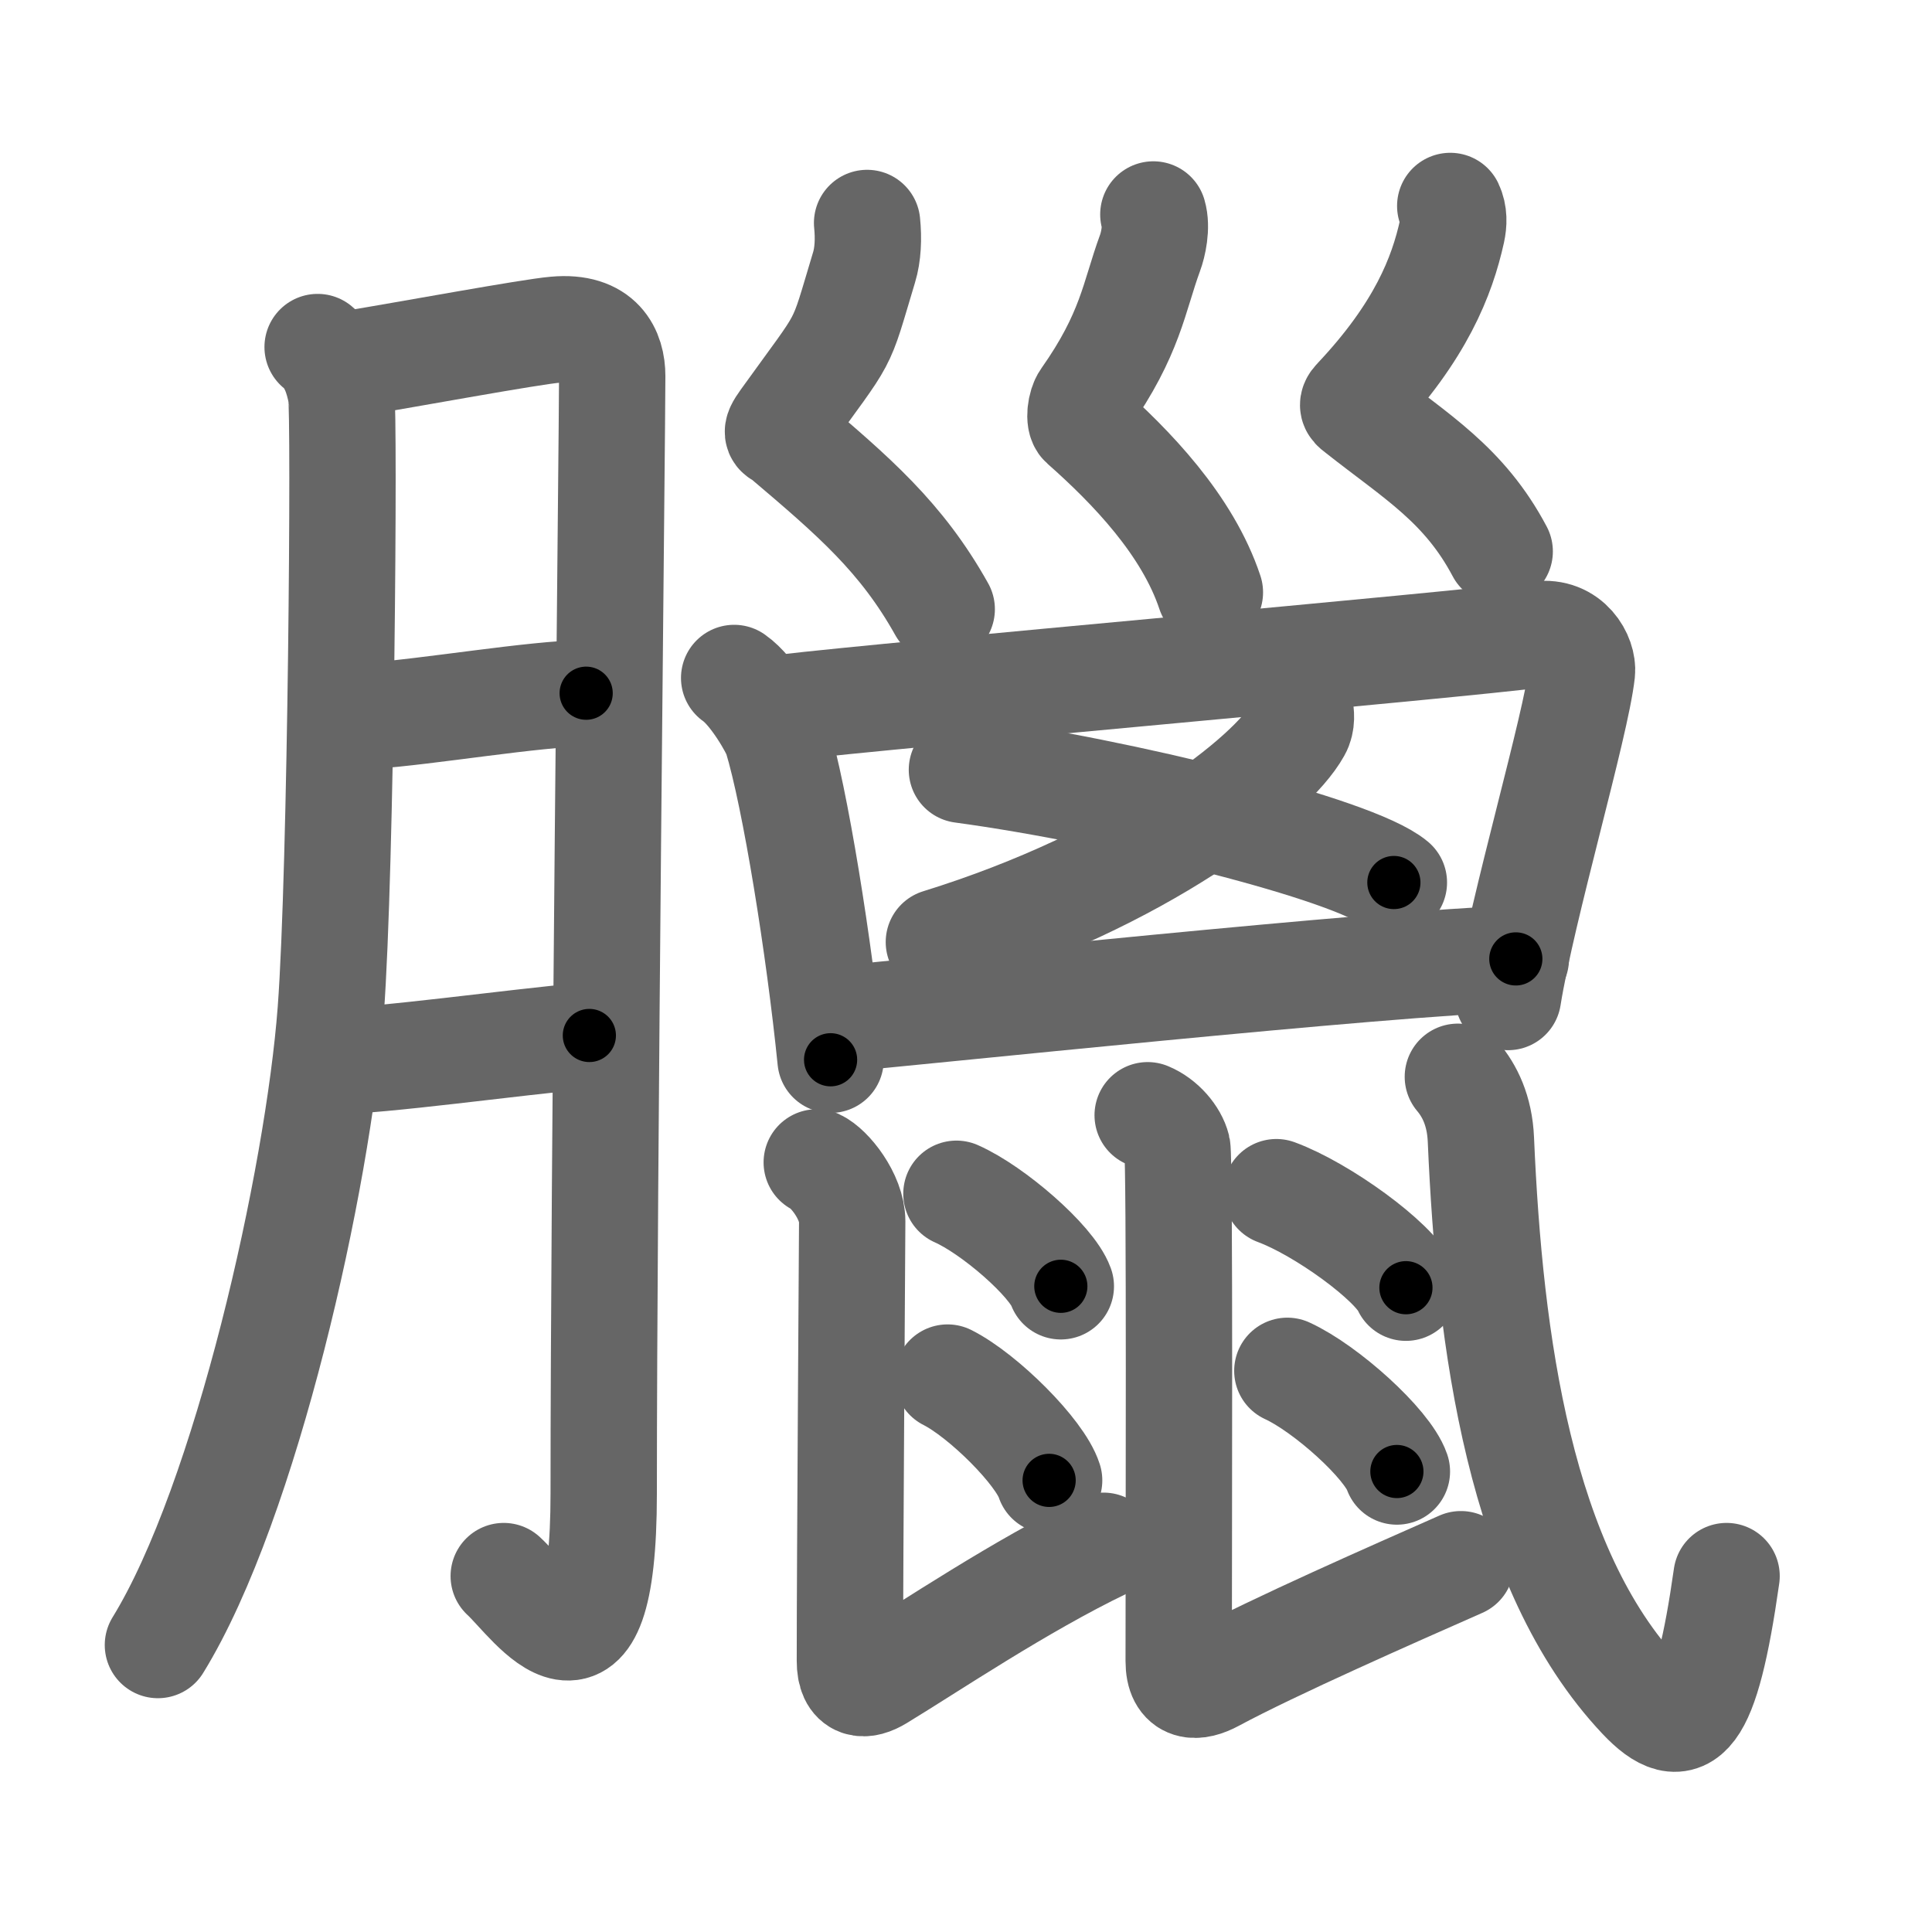 <svg xmlns="http://www.w3.org/2000/svg" viewBox="0 0 109 109" id="81d8"><g fill="none" stroke="#666" stroke-width="6" stroke-linecap="round" stroke-linejoin="round"><g><g><path d="M17.92,19.58c0.83,0.67,1.15,1.72,1.33,2.67c0.19,0.95,0.01,26.82-0.59,34.78c-0.71,9.44-4.77,27.69-9.75,35.78" /><path d="M19.82,20.52C23,20,29.91,18.72,31.34,18.6c2.56-0.23,3.2,1.28,3.2,2.62c0,3.18-0.48,44.98-0.48,63.03c0,12.41-4.01,6.16-5.64,4.67" /><path d="M20.82,40.39c3.31-0.22,9.35-1.26,12.25-1.28" /><path d="M18.43,59.9c3.42-0.08,10.18-1.06,14.82-1.48" /></g><g><g><path d="M48.92,12.58c0.09,0.88,0.05,1.78-0.17,2.5c-1.45,4.81-0.86,3.56-4.52,8.65c-0.6,0.83-0.28,0.7,0,0.93c3.95,3.35,6.63,5.65,8.9,9.71" /><path d="M65.07,12.1c0.21,0.71-0.01,1.7-0.19,2.18c-0.91,2.48-1.09,4.56-3.67,8.22c-0.25,0.35-0.36,1.21-0.12,1.42c2.74,2.42,5.91,5.71,7.17,9.5" /><path d="M81.82,11.62c0.22,0.46,0.2,0.97,0.1,1.43c-0.56,2.53-1.76,5.64-5.41,9.51c-0.32,0.33-0.13,0.42,0.15,0.64c3.24,2.56,5.95,4.13,7.95,7.91" /></g><path d="M41.42,38.25c1.08,0.75,2.28,2.91,2.4,3.32c1.04,3.4,2.4,11.88,3.04,18.22" /><path d="M44.25,39.92c6.34-0.75,37.81-3.5,42.55-4.13c1.74-0.23,2.54,1.31,2.45,2.13c-0.33,3.01-3.37,13.31-4.17,18.33" /><g><g><path d="M73.34,39.93c0.06,0.31,0.13,0.81-0.12,1.25c-1.46,2.64-8.81,8.43-20.25,11.97" /></g><path d="M54.27,43.43c8.95,1.21,22.13,4.48,24.37,6.36" /></g><path d="M47.06,57.51c4.57-0.39,31.22-3.22,38.46-3.41" /><path d="M46.08,65.58c0.7,0.32,2,1.92,2,3.33c0,0.59-0.13,19.12-0.13,24.79c0,1.5,0.85,1.44,1.65,0.95c2.82-1.71,7.96-5.18,12.66-7.44" /><path d="M53.96,67.35c2.08,0.92,5.37,3.79,5.89,5.22" /><path d="M53.46,77.72c2.02,1.02,5.22,4.21,5.73,5.8" /><path d="M64.75,62.92c0.83,0.34,1.5,1.15,1.67,1.83c0.15,0.62,0.08,22.93,0.08,28.96c0,1.6,1.02,1.53,1.98,1.01c3.38-1.82,10.18-4.81,13.94-6.47" /><path d="M72.01,67.26c2.58,0.95,6.66,3.91,7.31,5.39" /><path d="M72.63,77.34c2.18,1,5.64,4.12,6.18,5.68" /><path d="M82.25,60.75c0.65,0.77,1.23,1.89,1.3,3.55c0.49,11.41,2.2,24.2,9.03,31.45c2.45,2.6,3.67,1.33,4.83-6.83" /></g></g></g><g fill="none" stroke="#000" stroke-width="3" stroke-linecap="round" stroke-linejoin="round"><path d="M17.92,19.58c0.83,0.67,1.15,1.72,1.33,2.67c0.19,0.95,0.01,26.82-0.59,34.78c-0.71,9.44-4.77,27.69-9.75,35.78" stroke-dasharray="75.158" stroke-dashoffset="75.158"><animate attributeName="stroke-dashoffset" values="75.158;75.158;0" dur="0.565s" fill="freeze" begin="0s;81d8.click" /></path><path d="M19.82,20.52C23,20,29.91,18.72,31.34,18.6c2.56-0.23,3.2,1.28,3.2,2.62c0,3.18-0.48,44.98-0.48,63.03c0,12.41-4.01,6.16-5.64,4.67" stroke-dasharray="92.568" stroke-dashoffset="92.568"><animate attributeName="stroke-dashoffset" values="92.568" fill="freeze" begin="81d8.click" /><animate attributeName="stroke-dashoffset" values="92.568;92.568;0" keyTimes="0;0.448;1" dur="1.261s" fill="freeze" begin="0s;81d8.click" /></path><path d="M20.82,40.39c3.31-0.22,9.35-1.26,12.25-1.28" stroke-dasharray="12.322" stroke-dashoffset="12.322"><animate attributeName="stroke-dashoffset" values="12.322" fill="freeze" begin="81d8.click" /><animate attributeName="stroke-dashoffset" values="12.322;12.322;0" keyTimes="0;0.837;1" dur="1.507s" fill="freeze" begin="0s;81d8.click" /></path><path d="M18.43,59.9c3.42-0.08,10.18-1.06,14.82-1.48" stroke-dasharray="14.898" stroke-dashoffset="14.898"><animate attributeName="stroke-dashoffset" values="14.898" fill="freeze" begin="81d8.click" /><animate attributeName="stroke-dashoffset" values="14.898;14.898;0" keyTimes="0;0.835;1" dur="1.805s" fill="freeze" begin="0s;81d8.click" /></path><path d="M48.92,12.58c0.09,0.88,0.05,1.78-0.17,2.5c-1.45,4.81-0.86,3.56-4.52,8.65c-0.6,0.83-0.28,0.7,0,0.93c3.95,3.35,6.63,5.65,8.9,9.71" stroke-dasharray="26.843" stroke-dashoffset="26.843"><animate attributeName="stroke-dashoffset" values="26.843" fill="freeze" begin="81d8.click" /><animate attributeName="stroke-dashoffset" values="26.843;26.843;0" keyTimes="0;0.871;1" dur="2.073s" fill="freeze" begin="0s;81d8.click" /></path><path d="M65.07,12.1c0.21,0.71-0.01,1.7-0.19,2.18c-0.91,2.48-1.09,4.56-3.67,8.22c-0.25,0.35-0.36,1.21-0.12,1.42c2.74,2.42,5.91,5.71,7.17,9.5" stroke-dasharray="24.807" stroke-dashoffset="24.807"><animate attributeName="stroke-dashoffset" values="24.807" fill="freeze" begin="81d8.click" /><animate attributeName="stroke-dashoffset" values="24.807;24.807;0" keyTimes="0;0.893;1" dur="2.321s" fill="freeze" begin="0s;81d8.click" /></path><path d="M81.82,11.62c0.22,0.46,0.2,0.97,0.1,1.43c-0.56,2.53-1.76,5.64-5.41,9.51c-0.32,0.33-0.13,0.42,0.15,0.64c3.24,2.56,5.95,4.13,7.95,7.91" stroke-dasharray="24.698" stroke-dashoffset="24.698"><animate attributeName="stroke-dashoffset" values="24.698" fill="freeze" begin="81d8.click" /><animate attributeName="stroke-dashoffset" values="24.698;24.698;0" keyTimes="0;0.904;1" dur="2.568s" fill="freeze" begin="0s;81d8.click" /></path><path d="M41.42,38.25c1.08,0.75,2.28,2.91,2.4,3.32c1.04,3.4,2.4,11.88,3.04,18.22" stroke-dasharray="22.627" stroke-dashoffset="22.627"><animate attributeName="stroke-dashoffset" values="22.627" fill="freeze" begin="81d8.click" /><animate attributeName="stroke-dashoffset" values="22.627;22.627;0" keyTimes="0;0.919;1" dur="2.794s" fill="freeze" begin="0s;81d8.click" /></path><path d="M44.25,39.92c6.34-0.75,37.81-3.5,42.55-4.13c1.74-0.23,2.54,1.31,2.45,2.13c-0.33,3.01-3.37,13.31-4.17,18.33" stroke-dasharray="65.266" stroke-dashoffset="65.266"><animate attributeName="stroke-dashoffset" values="65.266" fill="freeze" begin="81d8.click" /><animate attributeName="stroke-dashoffset" values="65.266;65.266;0" keyTimes="0;0.851;1" dur="3.285s" fill="freeze" begin="0s;81d8.click" /></path><path d="M73.34,39.93c0.06,0.31,0.13,0.81-0.12,1.25c-1.46,2.64-8.81,8.43-20.25,11.97" stroke-dasharray="25.156" stroke-dashoffset="25.156"><animate attributeName="stroke-dashoffset" values="25.156" fill="freeze" begin="81d8.click" /><animate attributeName="stroke-dashoffset" values="25.156;25.156;0" keyTimes="0;0.929;1" dur="3.537s" fill="freeze" begin="0s;81d8.click" /></path><path d="M54.27,43.43c8.95,1.21,22.13,4.48,24.37,6.36" stroke-dasharray="25.301" stroke-dashoffset="25.301"><animate attributeName="stroke-dashoffset" values="25.301" fill="freeze" begin="81d8.click" /><animate attributeName="stroke-dashoffset" values="25.301;25.301;0" keyTimes="0;0.933;1" dur="3.79s" fill="freeze" begin="0s;81d8.click" /></path><path d="M47.06,57.51c4.57-0.39,31.22-3.22,38.46-3.41" stroke-dasharray="38.616" stroke-dashoffset="38.616"><animate attributeName="stroke-dashoffset" values="38.616" fill="freeze" begin="81d8.click" /><animate attributeName="stroke-dashoffset" values="38.616;38.616;0" keyTimes="0;0.908;1" dur="4.176s" fill="freeze" begin="0s;81d8.click" /></path><path d="M46.08,65.58c0.7,0.32,2,1.92,2,3.33c0,0.59-0.13,19.12-0.13,24.79c0,1.5,0.85,1.44,1.65,0.95c2.82-1.71,7.96-5.18,12.66-7.44" stroke-dasharray="46.122" stroke-dashoffset="46.122"><animate attributeName="stroke-dashoffset" values="46.122" fill="freeze" begin="81d8.click" /><animate attributeName="stroke-dashoffset" values="46.122;46.122;0" keyTimes="0;0.901;1" dur="4.637s" fill="freeze" begin="0s;81d8.click" /></path><path d="M53.96,67.35c2.08,0.92,5.37,3.79,5.89,5.22" stroke-dasharray="7.985" stroke-dashoffset="7.985"><animate attributeName="stroke-dashoffset" values="7.985" fill="freeze" begin="81d8.click" /><animate attributeName="stroke-dashoffset" values="7.985;7.985;0" keyTimes="0;0.967;1" dur="4.797s" fill="freeze" begin="0s;81d8.click" /></path><path d="M53.46,77.72c2.02,1.02,5.22,4.21,5.73,5.8" stroke-dasharray="8.272" stroke-dashoffset="8.272"><animate attributeName="stroke-dashoffset" values="8.272" fill="freeze" begin="81d8.click" /><animate attributeName="stroke-dashoffset" values="8.272;8.272;0" keyTimes="0;0.967;1" dur="4.962s" fill="freeze" begin="0s;81d8.click" /></path><path d="M64.75,62.92c0.83,0.34,1.5,1.15,1.67,1.83c0.15,0.62,0.08,22.93,0.08,28.96c0,1.6,1.02,1.53,1.98,1.01c3.38-1.82,10.18-4.81,13.94-6.47" stroke-dasharray="49.857" stroke-dashoffset="49.857"><animate attributeName="stroke-dashoffset" values="49.857" fill="freeze" begin="81d8.click" /><animate attributeName="stroke-dashoffset" values="49.857;49.857;0" keyTimes="0;0.909;1" dur="5.461s" fill="freeze" begin="0s;81d8.click" /></path><path d="M72.01,67.26c2.58,0.95,6.66,3.91,7.31,5.39" stroke-dasharray="9.207" stroke-dashoffset="9.207"><animate attributeName="stroke-dashoffset" values="9.207" fill="freeze" begin="81d8.click" /><animate attributeName="stroke-dashoffset" values="9.207;9.207;0" keyTimes="0;0.967;1" dur="5.645s" fill="freeze" begin="0s;81d8.click" /></path><path d="M72.63,77.34c2.18,1,5.64,4.12,6.18,5.68" stroke-dasharray="8.518" stroke-dashoffset="8.518"><animate attributeName="stroke-dashoffset" values="8.518" fill="freeze" begin="81d8.click" /><animate attributeName="stroke-dashoffset" values="8.518;8.518;0" keyTimes="0;0.971;1" dur="5.815s" fill="freeze" begin="0s;81d8.click" /></path><path d="M82.25,60.75c0.65,0.77,1.23,1.89,1.3,3.55c0.49,11.41,2.2,24.2,9.03,31.45c2.45,2.6,3.67,1.33,4.83-6.83" stroke-dasharray="48.492" stroke-dashoffset="48.492"><animate attributeName="stroke-dashoffset" values="48.492" fill="freeze" begin="81d8.click" /><animate attributeName="stroke-dashoffset" values="48.492;48.492;0" keyTimes="0;0.923;1" dur="6.3s" fill="freeze" begin="0s;81d8.click" /></path></g></svg>